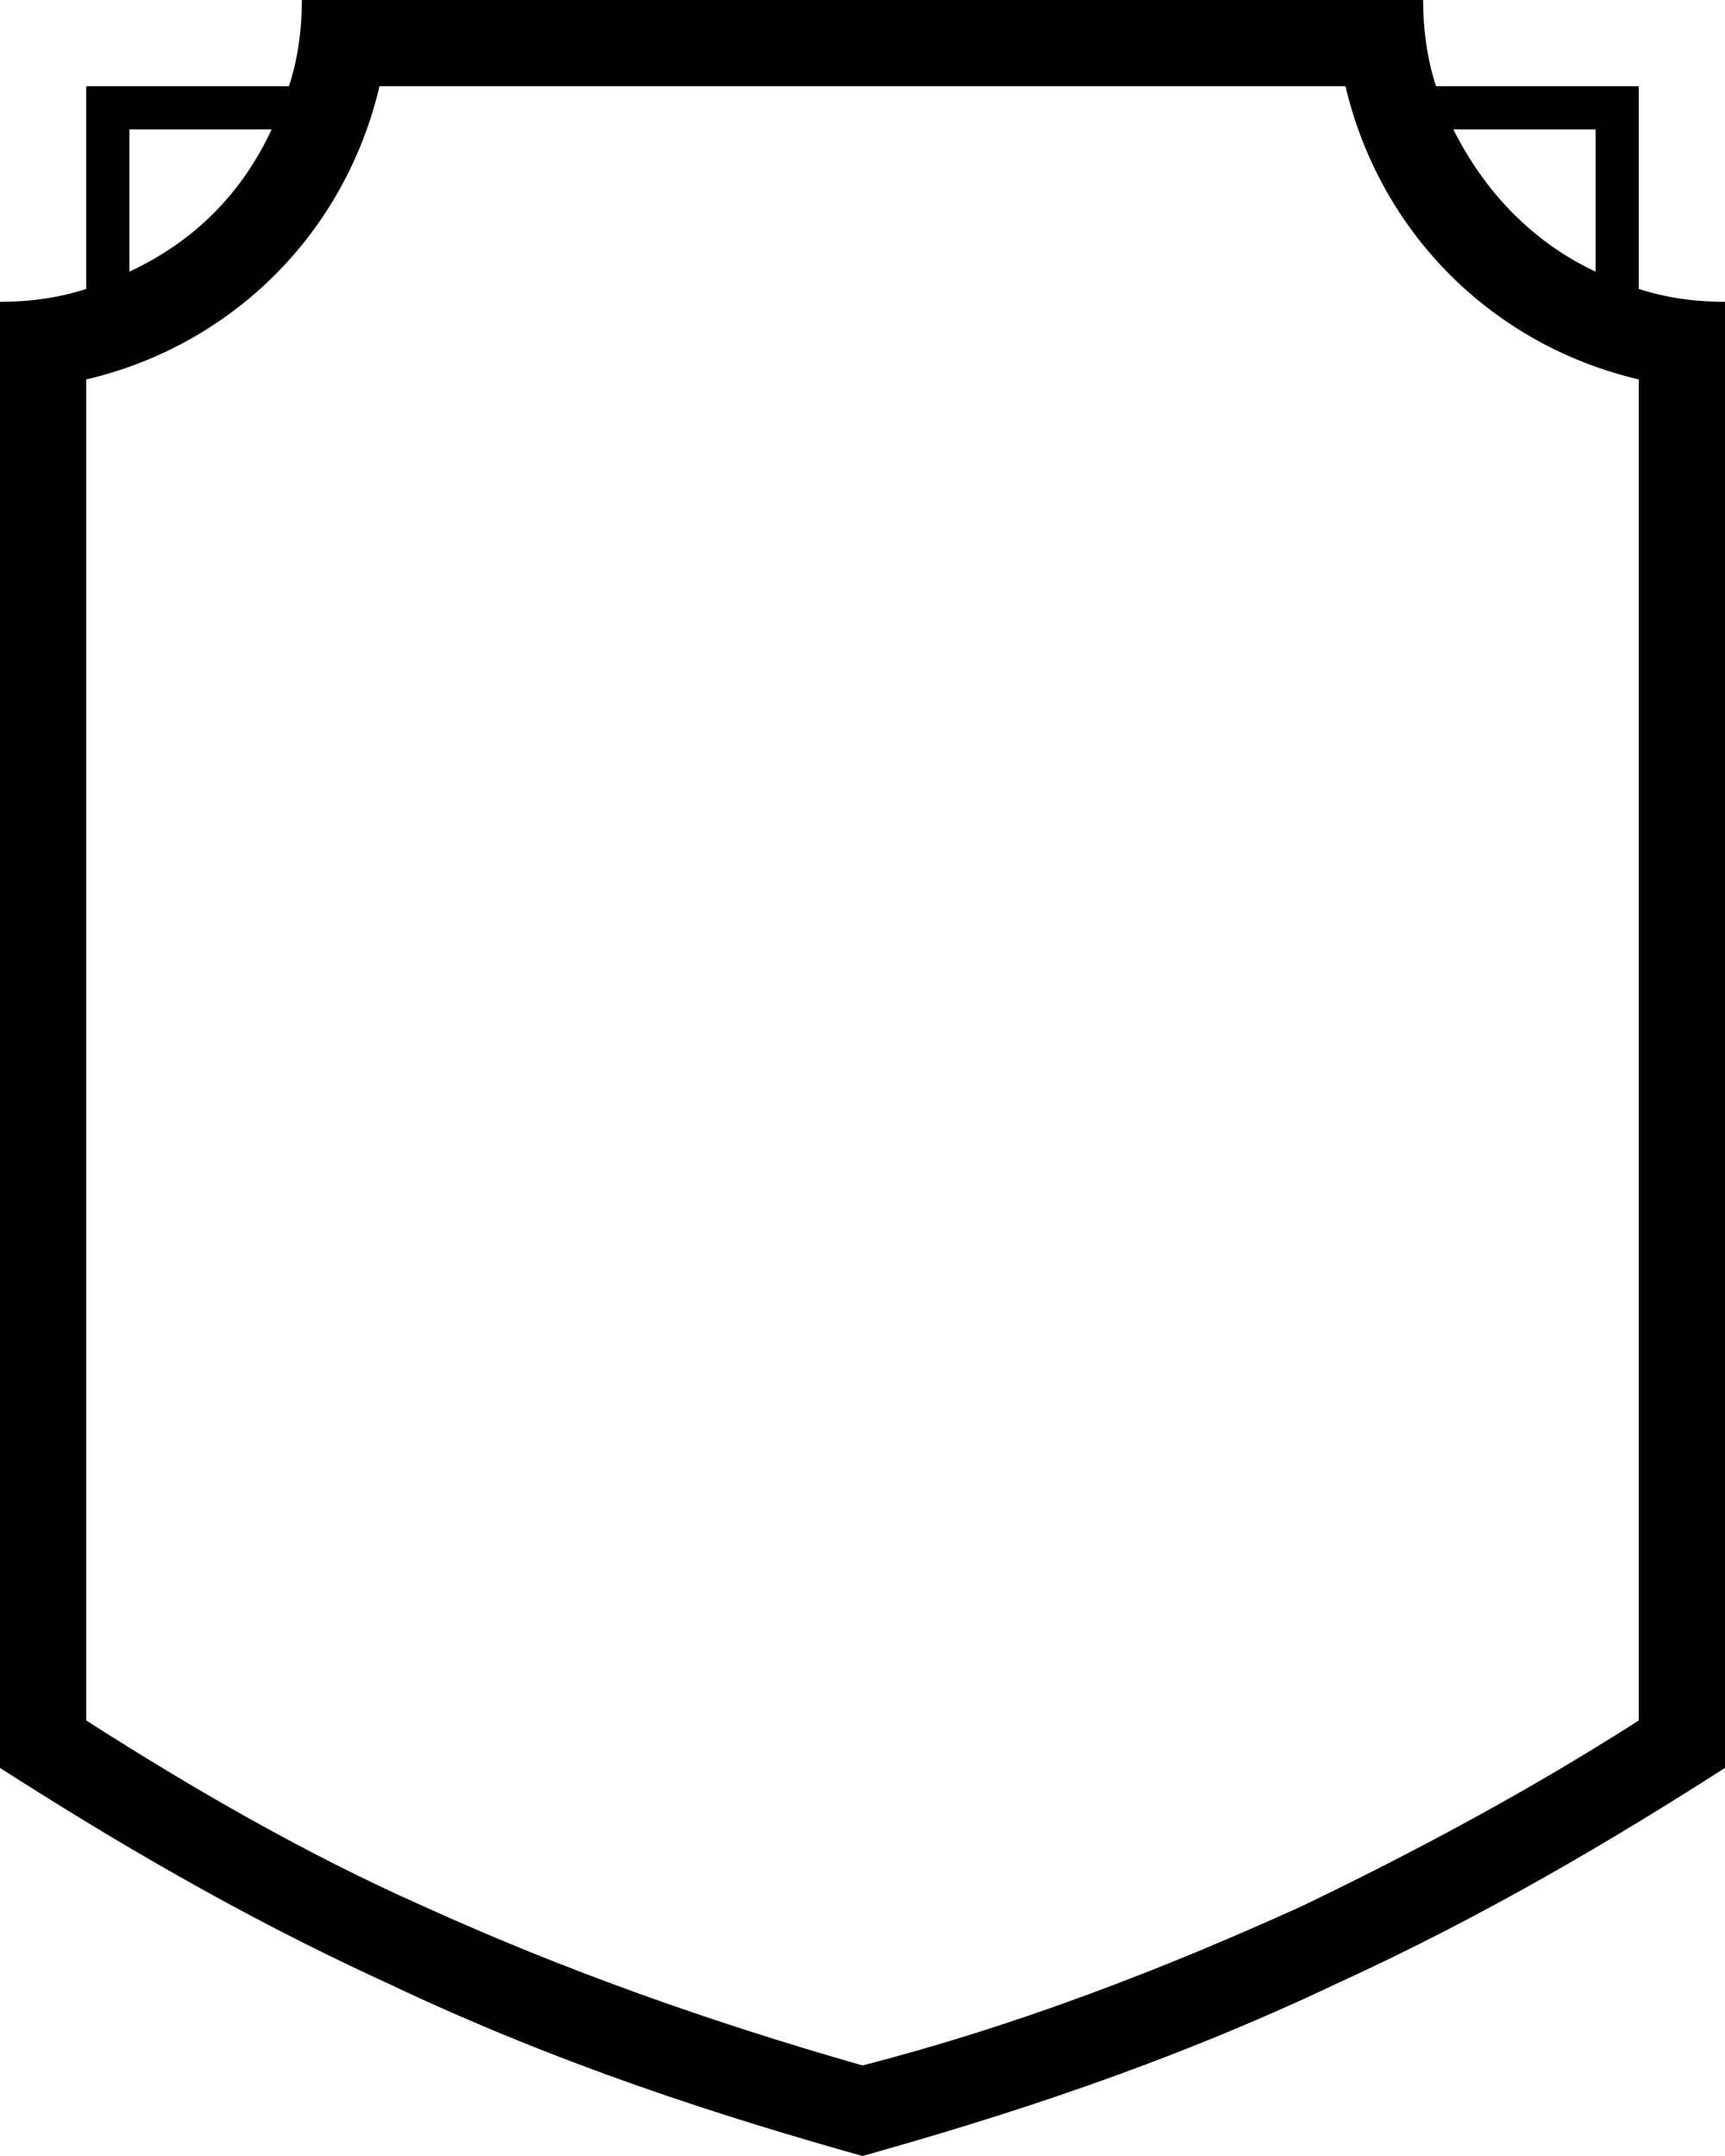 <?xml version="1.0" encoding="utf-8"?>
<!-- Generator: Adobe Illustrator 24.3.0, SVG Export Plug-In . SVG Version: 6.00 Build 0)  -->
<svg version="1.1" id="Layer_1" xmlns="http://www.w3.org/2000/svg" xmlns:xlink="http://www.w3.org/1999/xlink" x="0px" y="0px"
	 viewBox="0 0 40 50" style="enable-background:new 0 0 40 50;" xml:space="preserve">
<path d="M38,6.7V2h-4.7C33.1,1.4,33,0.7,33,0H20H7c0,0.7-0.1,1.4-0.3,2H2v4.7C1.4,6.9,0.7,7,0,7v34c2.5,1.6,5.5,3.4,9,5
	c4,1.9,7.8,3.1,11,4c3.2-0.9,7-2.1,11-4c3.5-1.6,6.5-3.4,9-5V7C39.3,7,38.6,6.9,38,6.7z M37,3v3.3c-1.5-0.7-2.6-1.9-3.3-3.3H37z
	 M3,3h3.3C5.6,4.5,4.5,5.6,3,6.3V3z M38,39.9c-2.5,1.6-5.1,3-7.8,4.3c-3.3,1.5-6.7,2.8-10.2,3.7c-3.5-1-6.9-2.2-10.2-3.7
	c-2.7-1.2-5.3-2.7-7.8-4.3V8.8C5.4,8,8,5.4,8.8,2H20h11.2C32,5.4,34.6,8,38,8.8V39.9z"/>
</svg>
